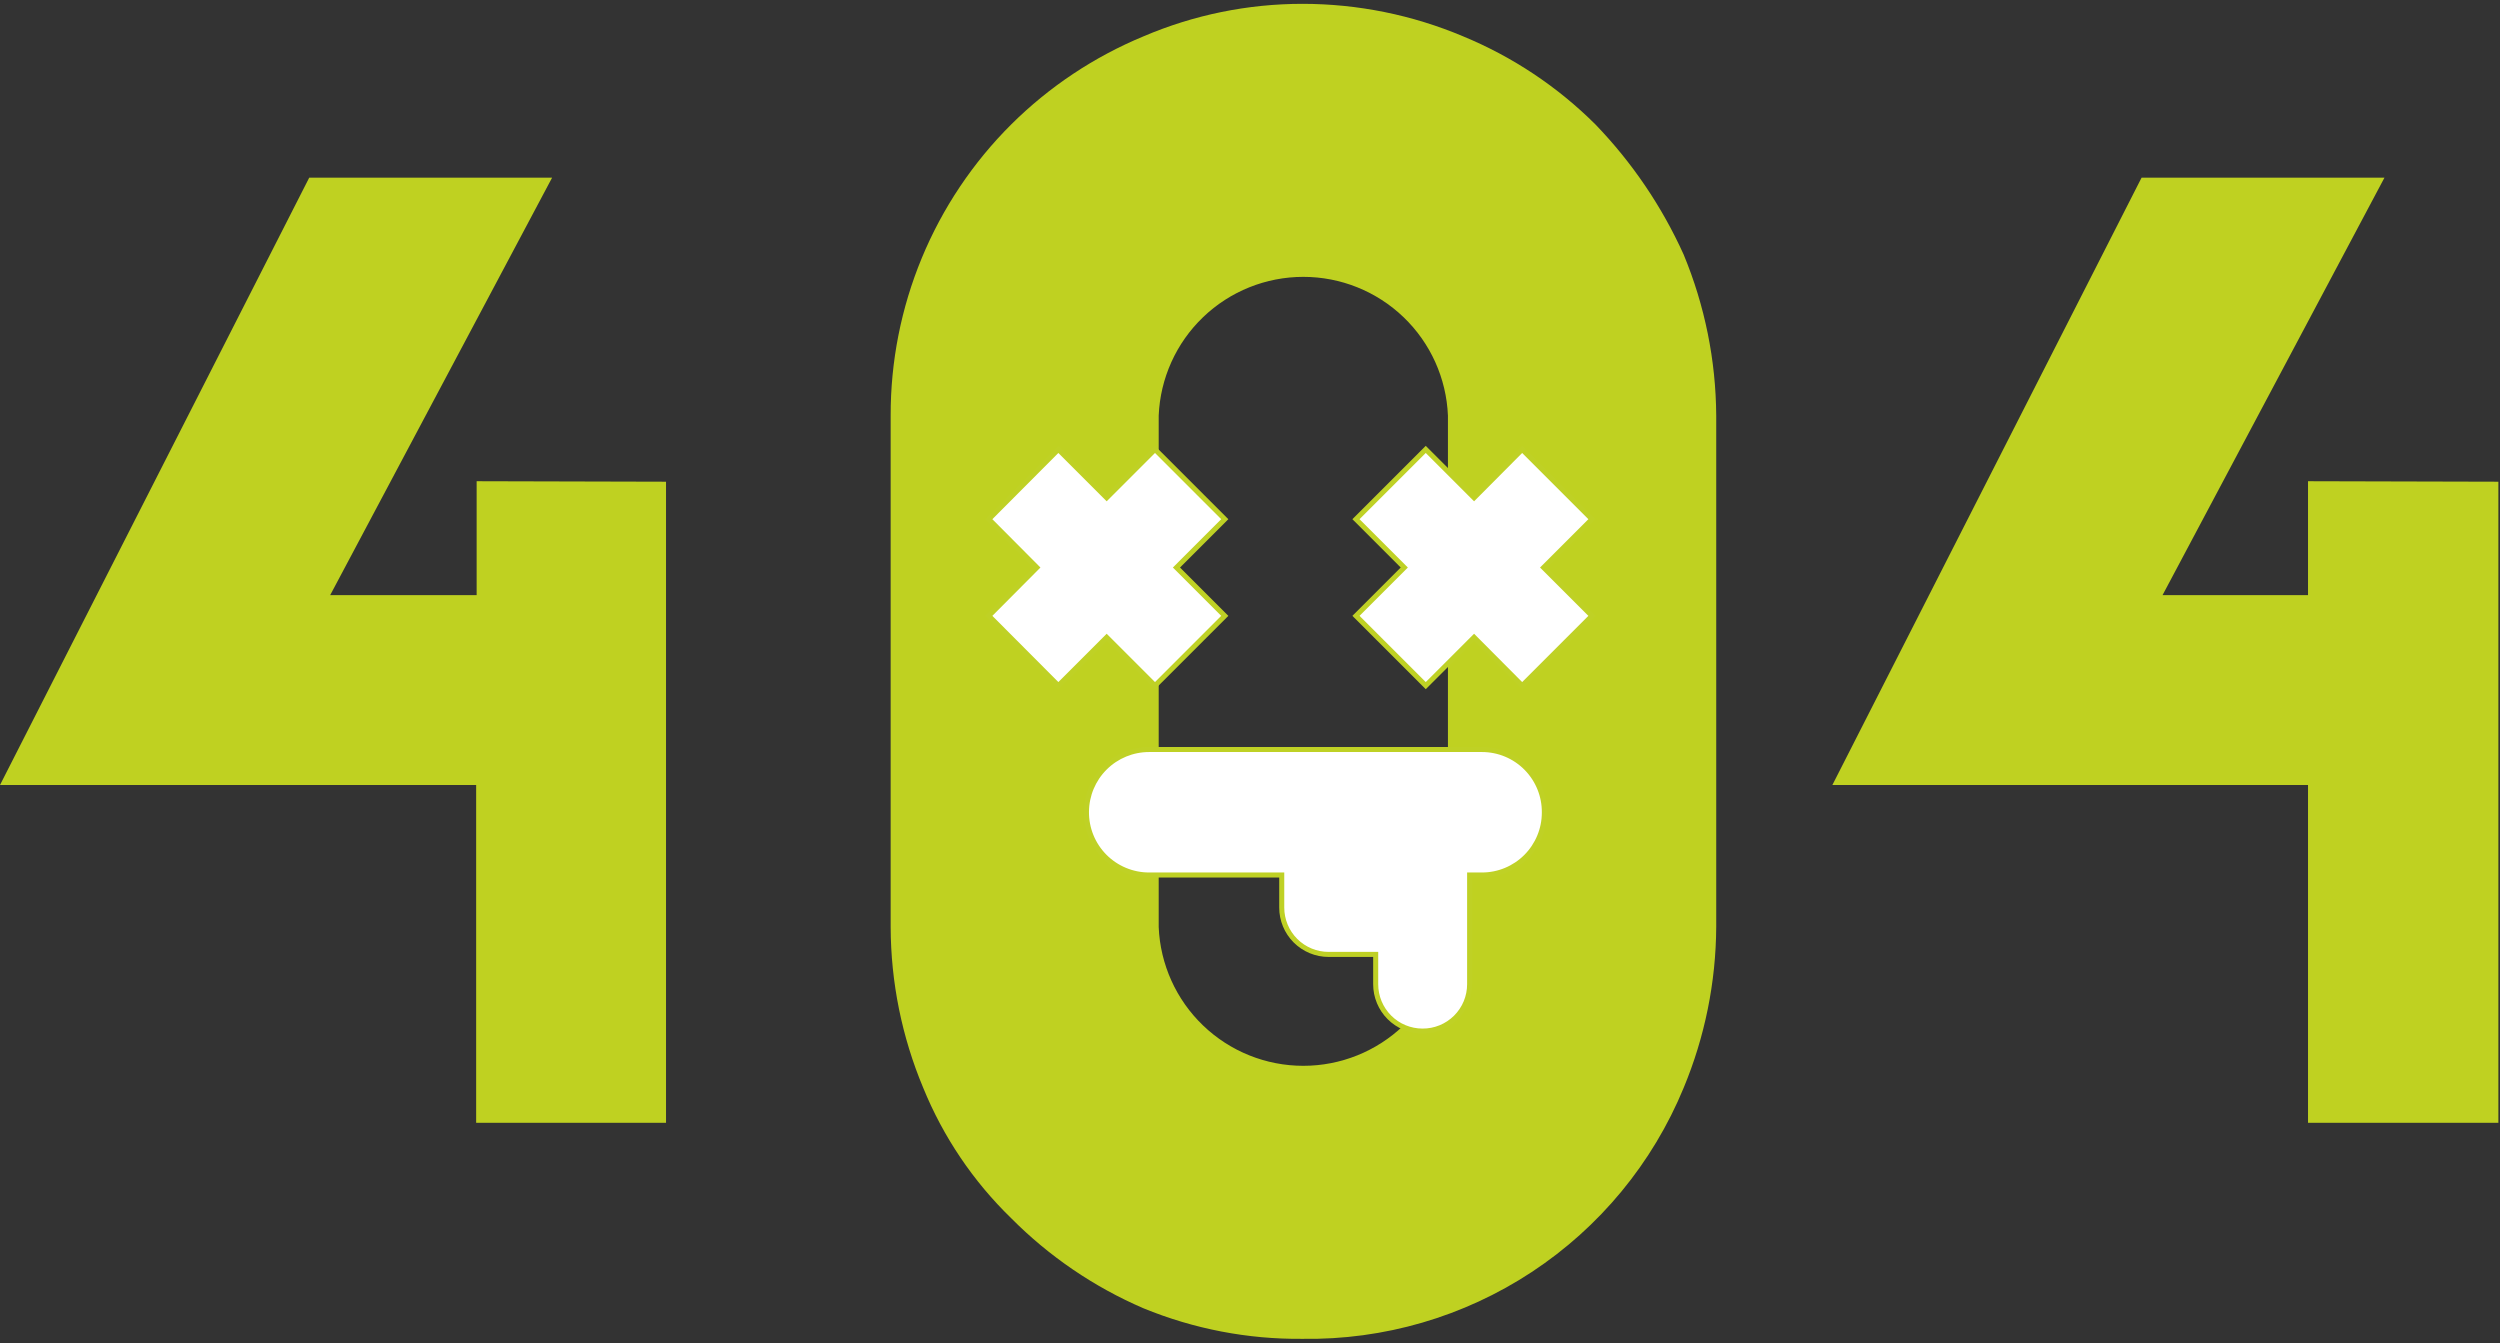 <svg width="495" height="266" viewBox="0 0 495 266" fill="none" xmlns="http://www.w3.org/2000/svg">
<rect x="0" y="0" width="495" height="266" fill="#333333" stroke="none"/>
<path d="M131.872 95.379V222.32H94.278V155.432H0L61.225 35.18H109.316L65.375 117.838H94.376V95.281L131.872 95.379Z" fill="#BFD121"/>
<path d="M339.812 183.554C339.753 194.483 337.564 205.296 333.367 215.387C327.226 230.289 316.743 242.999 303.281 251.863C289.819 260.727 274.002 265.336 257.886 265.09C247.09 265.197 236.382 263.139 226.395 259.036C216.613 254.823 207.729 248.774 200.226 241.215C192.692 233.903 186.757 225.109 182.796 215.387C178.572 205.304 176.382 194.486 176.351 183.554V82.294C176.325 71.583 178.422 60.972 182.52 51.075C186.617 41.179 192.635 32.192 200.226 24.634C207.732 17.177 216.621 11.256 226.395 7.204C236.349 2.951 247.062 0.759 257.886 0.759C268.821 0.76 279.645 2.951 289.719 7.204C299.499 11.244 308.391 17.166 315.889 24.634C323.151 32.16 329.063 40.88 333.367 50.413C337.56 60.522 339.748 71.35 339.812 82.294V183.554ZM286.692 82.294C286.387 74.904 283.237 67.919 277.9 62.798C272.563 57.677 265.453 54.818 258.057 54.818C250.661 54.818 243.551 57.677 238.214 62.798C232.878 67.919 229.727 74.904 229.422 82.294V183.554C229.727 190.944 232.878 197.93 238.214 203.051C243.551 208.172 250.661 211.031 258.057 211.031C265.453 211.031 272.563 208.172 277.9 203.051C283.237 197.93 286.387 190.944 286.692 183.554V82.294Z" fill="#BFD121"/>
<path d="M494.68 95.379V222.32H456.988V155.432H362.808L424.032 35.18H472.124L428.182 117.838H456.988V95.281L494.68 95.379Z" fill="#BFD121"/>
<path d="M242.506 102.8L228.689 88.983L219.12 98.553L209.551 88.983L195.782 102.8L205.303 112.37L195.782 121.939L209.551 135.756L219.12 126.187L228.689 135.756L242.506 121.939L232.937 112.37L242.506 102.8Z" fill="white" stroke="#BFD125" stroke-miterlimit="10"/>
<path d="M315.205 102.8L301.388 88.983L291.867 98.553L282.298 88.983L268.481 102.8L278.05 112.37L268.481 121.939L282.298 135.756L291.867 126.187L301.388 135.756L315.205 121.939L305.635 112.37L315.205 102.8Z" fill="white" stroke="#BFD125" stroke-miterlimit="10"/>
<path d="M293.43 148.401H227.518C224.237 148.401 221.09 149.701 218.766 152.016C216.442 154.331 215.13 157.473 215.117 160.754C215.104 162.391 215.415 164.014 216.032 165.529C216.65 167.045 217.561 168.424 218.714 169.586C219.867 170.748 221.238 171.67 222.749 172.299C224.26 172.929 225.881 173.253 227.518 173.253H253.785V179.697C253.785 182.158 254.762 184.517 256.502 186.257C258.242 187.996 260.601 188.974 263.061 188.974H272.387V194.881C272.387 197.342 273.364 199.701 275.104 201.441C276.843 203.181 279.203 204.158 281.663 204.158C282.885 204.164 284.097 203.929 285.228 203.466C286.359 203.003 287.388 202.32 288.254 201.458C289.121 200.596 289.808 199.571 290.278 198.443C290.747 197.314 290.988 196.104 290.988 194.881V173.253H293.43C296.706 173.253 299.848 171.951 302.164 169.635C304.481 167.318 305.782 164.176 305.782 160.9C305.801 159.266 305.496 157.644 304.884 156.128C304.272 154.613 303.365 153.234 302.216 152.071C301.067 150.908 299.699 149.985 298.191 149.355C296.682 148.726 295.064 148.401 293.43 148.401Z" fill="white" stroke="#BFD125" stroke-miterlimit="10"/>
</svg>
